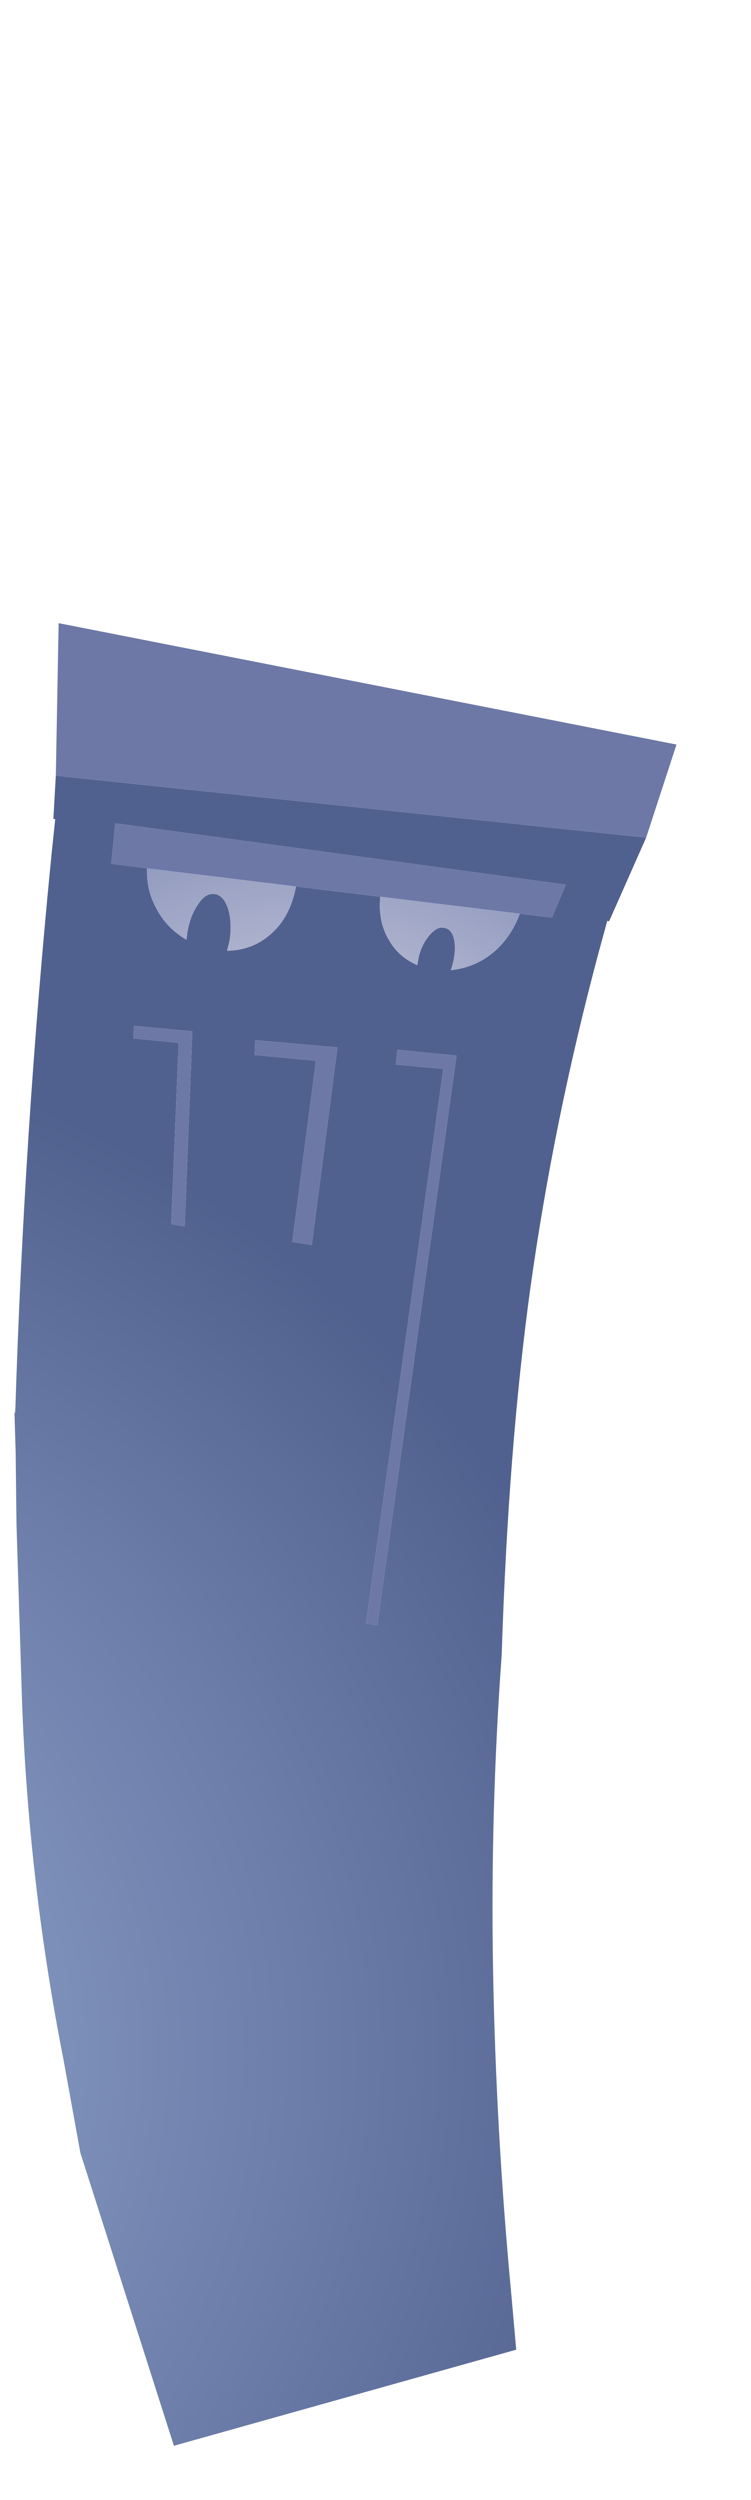 <?xml version="1.0" encoding="UTF-8" standalone="no"?>
<svg xmlns:xlink="http://www.w3.org/1999/xlink" height="269.1px" width="80.9px" xmlns="http://www.w3.org/2000/svg">
  <g transform="matrix(1.0, 0.0, 0.0, 1.0, 40.8, 150.45)">
    <use data-characterId="53" height="210.0" transform="matrix(1, -0.018, 0.017, 0.935, -40.785, -83.258)" width="72.6" xlink:href="#shape0"/>
  </g>
  <defs>
    <g id="shape0" transform="matrix(1.0, 0.0, 0.0, 1.0, 36.25, 105.0)">
      <path d="M32.9 -79.1 L28.75 -69.55 28.55 -69.6 27.55 -65.95 Q22.4 -46.75 19.55 -27.5 16.85 -9.0 15.75 14.6 14.2 32.75 14.2 51.05 14.2 69.45 15.5 87.85 L15.95 94.65 -21.1 105.0 -30.6 71.1 -32.25 60.25 Q-35.65 39.8 -36.0 19.05 L-36.25 -1.35 -36.2 -9.65 -36.25 -14.35 -36.2 -14.1 -36.15 -14.6 Q-34.65 -46.75 -31.15 -78.55 L-30.7 -82.45 -30.9 -82.5 -30.55 -87.45 32.9 -79.1 M19.15 -70.6 L22.6 -70.1 24.15 -73.85 -24.25 -81.85 -24.75 -77.2 -20.9 -76.6 Q-21.05 -74.15 -20.0 -72.0 -18.95 -69.7 -16.8 -68.3 L-16.7 -69.1 Q-16.35 -71.1 -15.45 -72.4 -14.6 -73.7 -13.65 -73.5 -12.7 -73.3 -12.25 -71.75 -11.85 -70.15 -12.15 -68.15 L-12.45 -66.95 Q-9.75 -66.95 -7.8 -68.7 -5.6 -70.6 -4.9 -74.2 L4.15 -72.85 Q3.85 -70.05 4.95 -67.95 5.95 -65.9 8.0 -64.9 L8.2 -65.95 Q8.65 -67.55 9.5 -68.45 10.35 -69.4 11.1 -69.1 11.85 -68.9 12.05 -67.6 12.2 -66.3 11.75 -64.7 L11.6 -64.25 Q14.4 -64.5 16.55 -66.5 18.25 -68.15 19.15 -70.6 M5.5 -53.5 L10.6 -52.9 1.2 10.75 2.4 11.0 12.05 -54.4 5.7 -55.2 5.5 -53.5 M-9.6 -56.6 L-9.7 -54.9 -3.1 -54.1 -6.0 -33.3 -3.9 -32.9 -0.75 -55.6 -9.6 -56.6 M-17.85 -56.45 L-19.0 -35.6 -17.55 -35.3 -16.35 -57.75 -22.65 -58.5 -22.7 -57.05 -17.85 -56.45" fill="url(#gradient0)" fill-rule="evenodd" stroke="none"/>
      <path d="M-30.55 -87.45 L-29.95 -105.0 36.35 -89.75 32.9 -79.1 -30.55 -87.45 M-20.9 -76.6 L-24.75 -77.2 -24.25 -81.85 24.15 -73.85 22.6 -70.1 19.15 -70.6 4.15 -72.85 -4.9 -74.2 -20.9 -76.6 M-9.6 -56.6 L-0.75 -55.6 -3.9 -32.9 -6.0 -33.3 -3.1 -54.1 -9.7 -54.9 -9.6 -56.6 M5.5 -53.5 L5.7 -55.2 12.05 -54.4 2.4 11.0 1.2 10.75 10.6 -52.9 5.5 -53.5 M-17.85 -56.45 L-22.7 -57.05 -22.65 -58.5 -16.35 -57.75 -17.55 -35.3 -19.0 -35.6 -17.85 -56.45" fill="url(#gradient1)" fill-rule="evenodd" stroke="none"/>
      <path d="M19.15 -70.6 Q18.25 -68.15 16.55 -66.5 14.4 -64.5 11.6 -64.25 L11.75 -64.7 Q12.2 -66.3 12.05 -67.6 11.85 -68.9 11.1 -69.1 10.35 -69.4 9.5 -68.45 8.65 -67.55 8.2 -65.95 L8.0 -64.9 Q5.95 -65.9 4.95 -67.95 3.85 -70.05 4.15 -72.85 L19.15 -70.6 M-4.9 -74.2 Q-5.6 -70.6 -7.8 -68.7 -9.75 -66.95 -12.45 -66.95 L-12.15 -68.15 Q-11.85 -70.15 -12.25 -71.75 -12.7 -73.3 -13.65 -73.5 -14.6 -73.7 -15.45 -72.4 -16.35 -71.1 -16.7 -69.1 L-16.8 -68.3 Q-18.95 -69.7 -20.0 -72.0 -21.05 -74.15 -20.9 -76.6 L-4.9 -74.2" fill="url(#gradient2)" fill-rule="evenodd" stroke="none"/>
    </g>
    <radialGradient cx="0" cy="0" gradientTransform="matrix(0.165, 0.0, 0.0, 0.165, -86.1, 58.75)" gradientUnits="userSpaceOnUse" id="gradient0" r="819.2">
      <stop offset="0.0" stop-color="#809ac8"/>
      <stop offset="0.38" stop-color="#7e91ba"/>
      <stop offset="0.894" stop-color="#51618f"/>
    </radialGradient>
    <radialGradient cx="0" cy="0" gradientTransform="matrix(0.167, 0.0, 0.0, 0.167, -84.85, 59.8)" gradientUnits="userSpaceOnUse" id="gradient1" r="819.2">
      <stop offset="0.0" stop-color="#cecfde"/>
      <stop offset="0.427" stop-color="#969ec1"/>
      <stop offset="0.714" stop-color="#6d78a7"/>
    </radialGradient>
    <radialGradient cx="0" cy="0" gradientTransform="matrix(0.082, 0.0, 0.0, 0.082, -4.9, -39.4)" gradientUnits="userSpaceOnUse" id="gradient2" r="819.2">
      <stop offset="0.169" stop-color="#cecfde"/>
      <stop offset="0.584" stop-color="#969ec1"/>
      <stop offset="0.894" stop-color="#6d78a7"/>
    </radialGradient>
  </defs>
</svg>

